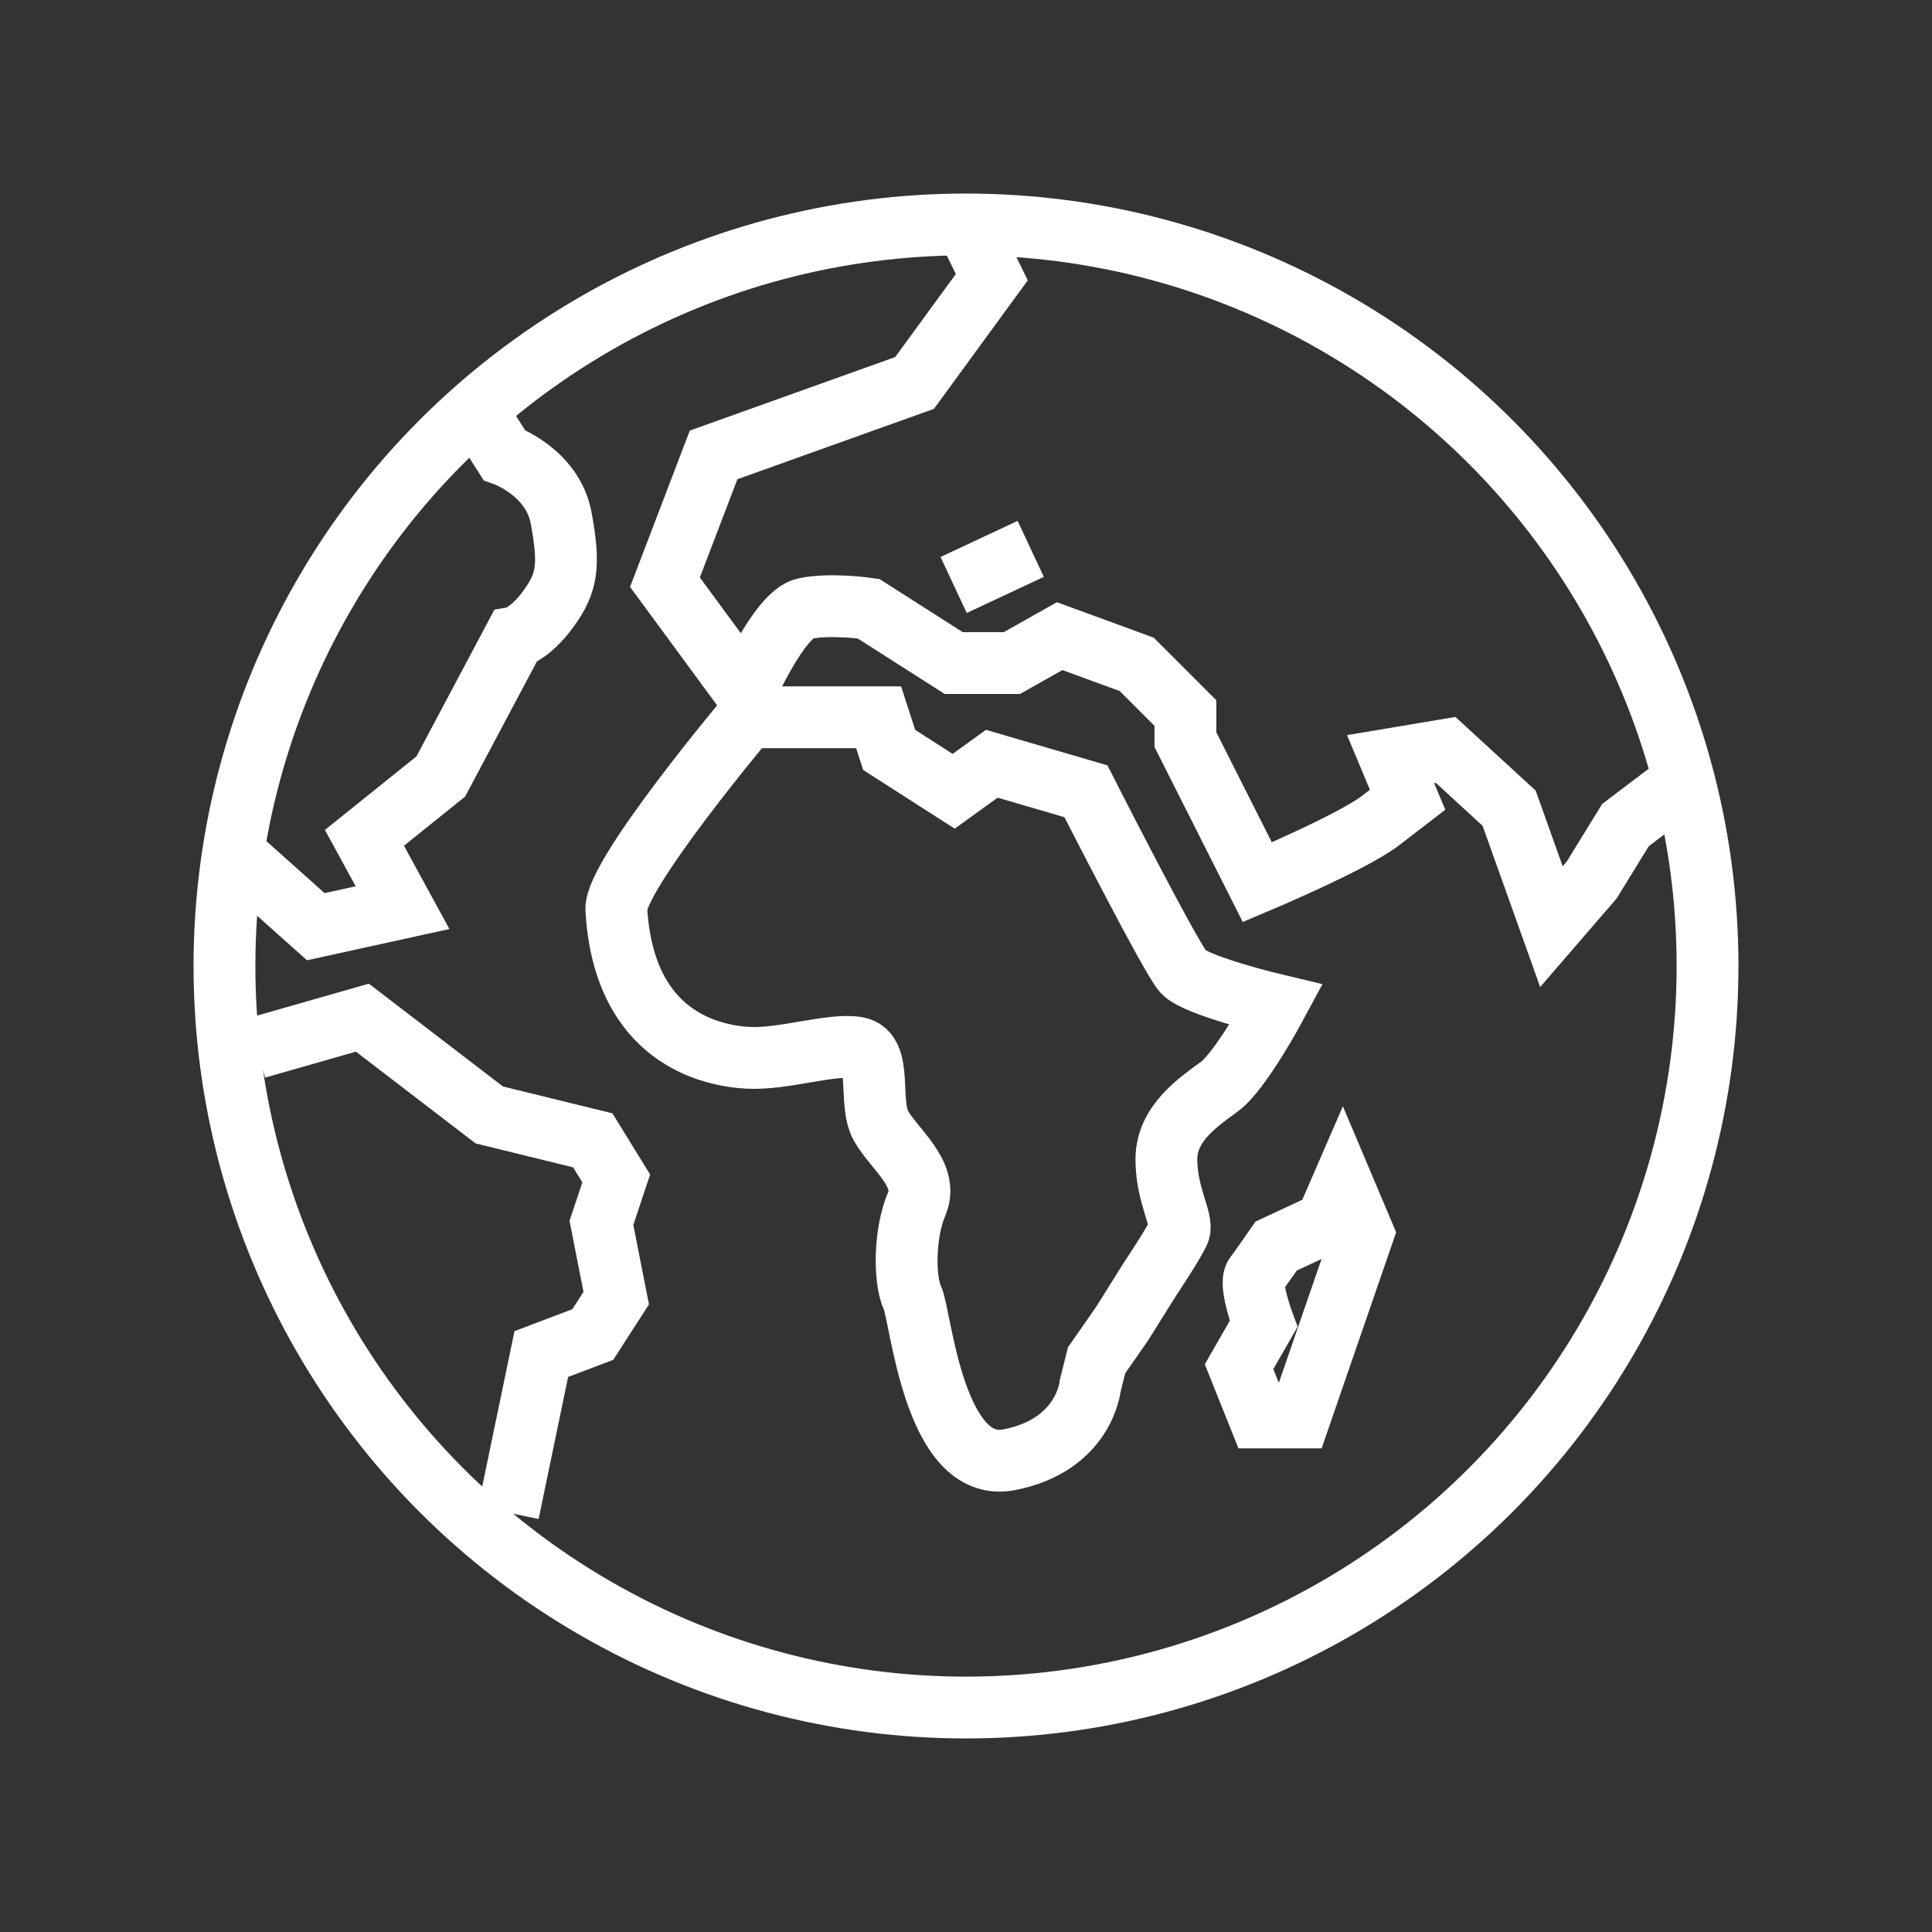 <?xml version="1.0" encoding="utf-8"?>
<!-- Generator: Adobe Illustrator 24.1.0, SVG Export Plug-In . SVG Version: 6.00 Build 0)  -->
<svg version="1.1" xmlns="http://www.w3.org/2000/svg" xmlns:xlink="http://www.w3.org/1999/xlink" x="0px" y="0px"
	 viewBox="0 0 500 500" style="enable-background:new 0 0 500 500;" xml:space="preserve">
<rect x="0" y="0" width="500" height="500" fill="#333333" stroke="none"/>
<style type="text/css">
	.st0{fill:none;stroke:#FFFFFF;stroke-width:16;stroke-miterlimit:10;}
	.st1{display:none;}
	.st2{display:inline;}
	.st3{fill:none;stroke:#D1D3D4;stroke-width:2;stroke-miterlimit:10;}
	.st4{display:inline;fill:none;stroke:#BCBEC0;stroke-width:4;stroke-miterlimit:10;}
	.st5{fill:none;stroke:#BCBEC0;stroke-width:4;stroke-miterlimit:10;}
	.st6{display:inline;fill:none;stroke:#D1D3D4;stroke-width:2;stroke-miterlimit:10;}
	.st7{display:none;opacity:0.35;fill:none;stroke:#000000;stroke-width:16;stroke-miterlimit:10;}
	.st8{fill:none;stroke:#FFFFFF;stroke-width:16;stroke-linejoin:bevel;stroke-miterlimit:10;}
	.st9{fill:#FFFFFF;}
	.st10{fill:none;stroke:#FFFFFF;stroke-width:16;stroke-linecap:square;stroke-miterlimit:10;}
	.st11{fill:none;stroke:#FFFFFF;stroke-width:16;stroke-linecap:round;stroke-miterlimit:10;}
	.st12{fill:none;stroke:#FFFFFF;stroke-width:8;stroke-miterlimit:10;}
</style>
<g id="Icons">
	<g>
		<g>
			<path class="st0" d="M123.08,106.07l7.39,11.66c0,0,12.59,4.38,14.78,16.43c2.19,12.05,1.64,16.61-3.29,23.36
				c-4.93,6.75-8.76,7.44-8.76,7.44l-19.12,35.99l-19.76,15.88l9.86,18.07l-22.45,4.93l-15.33-13.69l-7.27,3.73"/>
			<path class="st0" d="M250,58.09l6.68,13.64l-19.99,27.38l-52.01,18.62l-12.59,32.94l20.81,28.32c0,0,8.76-20,15.33-21.46
				c6.57-1.46,16.54,0,16.54,0l22.05,14.07h15.06l12.36-6.97l19.95,7.31l12.59,12.59v6.88l18.62,36.92c0,0,24.64-10.4,31.76-15.88
				s7.12-5.48,7.12-5.48l-4.39-10.5l14.24-2.39l16.43,15.08l10.95,30.66l10.4-12.05l8.76-14.24l15.21-11.52"/>
			<line class="st0" x1="246.8" y1="151.39" x2="266.75" y2="142.05"/>
			<path class="st0" d="M193.43,185.62h33.95l2.74,8.46l16.69,10.7l9.87-7.12l24.36,7.12c0,0,21.9,43.09,25.19,46.73
				c3.29,3.64,24.06,8.57,24.06,8.57s-9.14,17.04-14.68,21.11s-13.75,9.55-13.75,18.85s4.38,15.88,3.29,18.62
				c-1.1,2.74-7.67,12.59-7.67,12.59l-7.12,11.37l-6.57,9.43l-1.64,6.57c0,0-1.39,15.33-20.95,19.16
				c-19.57,3.83-22.85-37.14-25.04-41.84c-2.19-4.7-2.19-16.74,1.1-24.41c3.29-7.67-6.02-14.24-9.31-20.26
				c-3.29-6.02,0.55-18.86-6.02-20.11s-19.16,3.13-28.47,2.59c-9.31-0.55-31.97-5.08-33.95-38.33
				C158.96,226.68,193.43,185.62,193.43,185.62z"/>
			<polyline class="st0" points="66.41,271.19 93.78,263.37 126.63,288.55 153.41,295.12 159.48,304.98 155.65,316.48 
				159.48,335.96 153.41,345.38 140.09,350.42 131.56,391.49 			"/>
			<path class="st0" d="M347.44,306.62l5.32,12.59l-16.43,47.63h-10.4l-5.26-13.14l6.35-11.08c0,0-3.83-10.28-2.19-12.47
				s5.44-7.67,5.44-7.67l12.9-6.02L347.44,306.62z"/>
			<circle class="st0" cx="250" cy="250" r="191.91"/>
		</g>
	</g>
</g>
<g id="Text" class="st1">
</g>
</svg>
